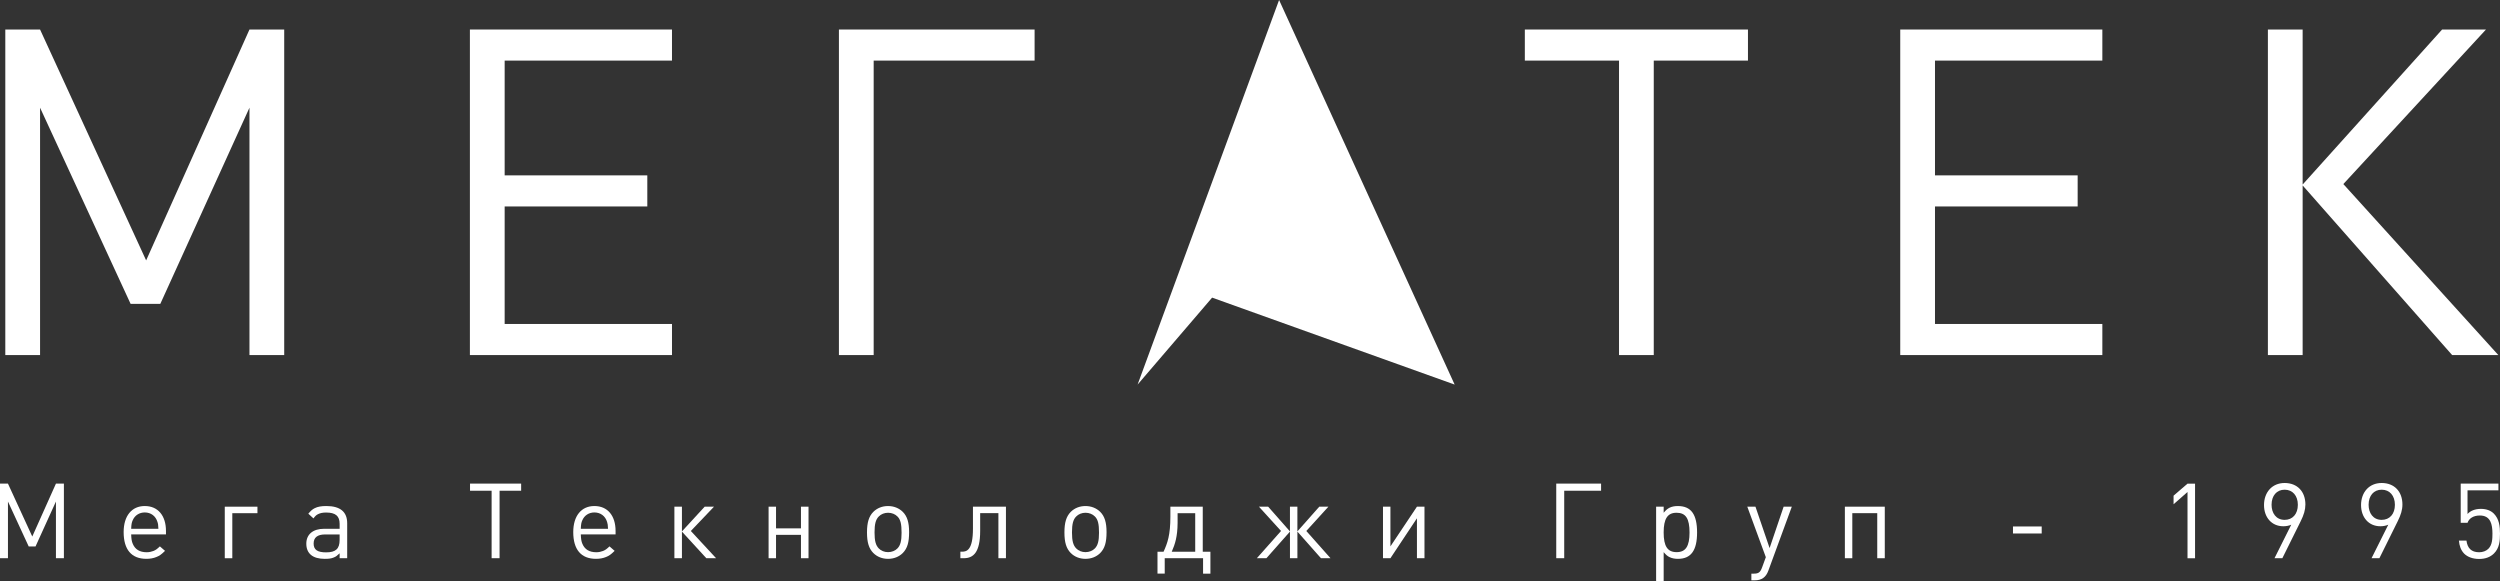 <?xml version="1.0" encoding="utf-8"?>
<!-- Generator: Adobe Illustrator 16.0.0, SVG Export Plug-In . SVG Version: 6.00 Build 0)  -->
<!DOCTYPE svg PUBLIC "-//W3C//DTD SVG 1.1//EN" "http://www.w3.org/Graphics/SVG/1.1/DTD/svg11.dtd">
<svg version="1.1" id="Шар_1" xmlns="http://www.w3.org/2000/svg" xmlns:xlink="http://www.w3.org/1999/xlink" x="0px" y="0px"
	 width="197px" height="45.804px" viewBox="0 0 197 45.804" enable-background="new 0 0 197 45.804" xml:space="preserve">
<rect x="0" y="0" width="197" height="45.804" fill="#333333" stroke="none"/>
<g>
	<g>
		<g>
			<path fill="#FFFFFF" d="M19.658,27.979V8.487l-7.025,15.456h-2.342L3.157,8.487v19.492H0.418V2.326h2.739l8.359,18.194
				l8.142-18.194h2.738v25.653H19.658z"/>
		</g>
		<g>
			<path fill="#FFFFFF" d="M37.028,27.979V2.326h15.924v2.449H39.767v9.044h11.241v2.45H39.767v9.26h13.186v2.45H37.028z"/>
		</g>
		<g>
			<path fill="#FFFFFF" d="M68.845,4.775v23.204h-2.738V2.326h15.419v2.449H68.845z"/>
		</g>
		<g>
			<path fill="#FFFFFF" d="M130.316,4.775v23.204h-2.737V4.775h-7.422V2.326h17.582v2.449H130.316z"/>
		</g>
		<g>
			<path fill="#FFFFFF" d="M149.739,27.979V2.326h15.926v2.449h-13.188v9.044h11.242v2.45h-11.242v9.26h13.188v2.45H149.739z"/>
		</g>
		<g>
			<path fill="#FFFFFF" d="M178.71,27.979V2.326h2.738v12.215l10.99-12.215h3.457l-11.24,12.178l12.215,13.476h-3.64l-11.782-13.367
				v13.367H178.71z"/>
		</g>
	</g>
	<g>
		<g>
			<g>
				<polygon fill="#FFFFFF" points="114.626,30.305 100.792,0 89.642,30.305 95.515,23.453 				"/>
			</g>
		</g>
		<g>
			<path fill="#FFFFFF" d="M4.408,43.988v-4.467l-1.609,3.541H2.262l-1.635-3.541v4.467H0V38.11h0.627l1.916,4.168l1.865-4.168
				h0.627v5.878H4.408z"/>
			<path fill="#FFFFFF" d="M10.336,42.114c0.016,0.371,0.041,0.537,0.124,0.734c0.189,0.453,0.553,0.669,1.106,0.669
				c0.19,0,0.372-0.042,0.521-0.1c0.182-0.073,0.289-0.148,0.512-0.363l0.405,0.354c-0.297,0.29-0.438,0.389-0.686,0.487
				c-0.223,0.092-0.487,0.141-0.784,0.141c-1.172,0-1.791-0.727-1.791-2.105c0-1.279,0.635-2.056,1.667-2.056
				c1.032,0,1.668,0.752,1.668,1.965v0.273H10.336z M12.408,41.131c-0.14-0.47-0.52-0.75-0.999-0.75c-0.429,0-0.784,0.23-0.949,0.61
				c-0.083,0.182-0.107,0.313-0.124,0.677h2.146C12.466,41.354,12.458,41.28,12.408,41.131z"/>
			<path fill="#FFFFFF" d="M18.306,40.438v3.551h-0.594v-4.062h2.575v0.512H18.306z"/>
			<path fill="#FFFFFF" d="M26.763,43.988V43.6c-0.199,0.19-0.297,0.265-0.463,0.33c-0.189,0.083-0.404,0.107-0.718,0.107
				c-0.941,0-1.445-0.421-1.445-1.197c0-0.734,0.528-1.172,1.403-1.172h1.223V41.28c0-0.619-0.322-0.892-1.065-0.892
				c-0.264,0-0.462,0.041-0.627,0.123c-0.14,0.066-0.223,0.141-0.371,0.339l-0.405-0.371c0.214-0.248,0.314-0.339,0.511-0.438
				c0.232-0.116,0.521-0.166,0.909-0.166c1.089,0,1.643,0.455,1.643,1.354v2.758H26.763z M26.763,42.114h-1.14
				c-0.603,0-0.909,0.238-0.909,0.718c0,0.487,0.297,0.694,0.983,0.694c0.759,0,1.065-0.282,1.065-0.975V42.114z"/>
			<path fill="#FFFFFF" d="M39.366,38.671v5.317h-0.627v-5.317h-1.701V38.11h4.028v0.561H39.366z"/>
			<path fill="#FFFFFF" d="M45.767,42.114c0.016,0.371,0.041,0.537,0.123,0.734c0.19,0.453,0.553,0.669,1.106,0.669
				c0.189,0,0.371-0.042,0.52-0.1c0.182-0.073,0.289-0.148,0.512-0.363l0.405,0.354c-0.297,0.29-0.438,0.389-0.685,0.487
				c-0.223,0.092-0.487,0.141-0.784,0.141c-1.172,0-1.792-0.727-1.792-2.105c0-1.279,0.635-2.056,1.667-2.056
				c1.032,0,1.668,0.752,1.668,1.965v0.273H45.767z M47.839,41.131c-0.14-0.47-0.521-0.75-1-0.75c-0.429,0-0.784,0.23-0.949,0.61
				c-0.083,0.182-0.107,0.313-0.123,0.677h2.146C47.896,41.354,47.888,41.28,47.839,41.131z"/>
			<path fill="#FFFFFF" d="M53.142,43.988v-4.062h0.594v1.949l1.792-1.949h0.735l-1.825,1.915l1.99,2.147h-0.769l-1.923-2.098v2.098
				H53.142z"/>
			<path fill="#FFFFFF" d="M63.116,43.988v-1.842h-1.965v1.842h-0.586v-4.062h0.586v1.709h1.965v-1.709h0.595v4.062H63.116z"/>
			<path fill="#FFFFFF" d="M71.143,43.575c-0.297,0.297-0.702,0.462-1.165,0.462c-0.462,0-0.866-0.165-1.163-0.462
				c-0.348-0.355-0.496-0.834-0.496-1.618s0.148-1.264,0.496-1.619c0.297-0.296,0.701-0.462,1.163-0.462
				c0.455,0,0.867,0.166,1.165,0.462c0.347,0.348,0.495,0.835,0.495,1.594C71.638,42.741,71.498,43.212,71.143,43.575z
				 M70.722,40.702c-0.182-0.19-0.454-0.297-0.744-0.297c-0.28,0-0.553,0.106-0.734,0.297c-0.239,0.239-0.33,0.594-0.33,1.255
				c0,0.66,0.091,1.007,0.33,1.255c0.182,0.189,0.446,0.297,0.734,0.297c0.29,0,0.562-0.107,0.744-0.297
				c0.231-0.24,0.322-0.587,0.322-1.23C71.044,41.288,70.961,40.941,70.722,40.702z"/>
			<path fill="#FFFFFF" d="M78.674,43.988v-3.551h-1.437v1.403c0,1.701-0.544,2.147-1.288,2.147h-0.272v-0.513h0.132
				c0.363,0,0.859-0.115,0.859-1.808v-1.742h2.6v4.062H78.674z"/>
			<path fill="#FFFFFF" d="M86.701,43.575c-0.297,0.297-0.702,0.462-1.165,0.462c-0.462,0-0.867-0.165-1.163-0.462
				c-0.348-0.355-0.496-0.834-0.496-1.618s0.148-1.264,0.496-1.619c0.296-0.296,0.701-0.462,1.163-0.462
				c0.455,0,0.867,0.166,1.165,0.462c0.347,0.348,0.495,0.835,0.495,1.594C87.196,42.741,87.056,43.212,86.701,43.575z
				 M86.28,40.702c-0.182-0.19-0.454-0.297-0.744-0.297c-0.28,0-0.553,0.106-0.734,0.297c-0.239,0.239-0.33,0.594-0.33,1.255
				c0,0.66,0.091,1.007,0.33,1.255c0.182,0.189,0.446,0.297,0.734,0.297c0.29,0,0.562-0.107,0.744-0.297
				c0.231-0.24,0.322-0.587,0.322-1.23C86.603,41.288,86.52,40.941,86.28,40.702z"/>
			<path fill="#FFFFFF" d="M94.802,45.202v-1.214H91.78v1.214h-0.57v-1.727h0.479c0.306-0.677,0.537-1.296,0.537-2.773v-0.776h2.551
				v3.55h0.603v1.727H94.802z M94.183,40.438h-1.388v0.769c-0.008,1.072-0.197,1.667-0.462,2.27h1.85V40.438z"/>
			<path fill="#FFFFFF" d="M99.039,43.988l1.907-2.147l-1.742-1.915h0.727l1.717,1.949v-1.949h0.586v1.949l1.726-1.949h0.719
				l-1.742,1.915l1.907,2.147h-0.752l-1.857-2.098v2.098h-0.586v-2.098l-1.857,2.098H99.039z"/>
			<path fill="#FFFFFF" d="M111.655,43.988v-3.146l-2.09,3.146h-0.585v-4.062h0.585v3.129l2.09-3.129h0.594v4.062H111.655z"/>
			<path fill="#FFFFFF" d="M123.26,38.671v5.317h-0.628V38.11h3.533v0.561H123.26z"/>
			<path fill="#FFFFFF" d="M132.22,44.037c-0.248,0-0.463-0.041-0.652-0.132c-0.174-0.083-0.272-0.166-0.471-0.396v2.295h-0.595
				v-5.878h0.595v0.479c0.189-0.223,0.289-0.306,0.462-0.396c0.182-0.091,0.397-0.133,0.653-0.133c1.047,0,1.518,0.653,1.518,2.089
				C133.729,43.377,133.251,44.037,132.22,44.037z M132.111,40.405c-0.709,0-1.015,0.47-1.015,1.552
				c0,1.089,0.306,1.552,1.023,1.552c0.711,0,1.016-0.463,1.016-1.544C133.136,40.858,132.839,40.405,132.111,40.405z"/>
			<path fill="#FFFFFF" d="M139.345,44.971c-0.189,0.52-0.527,0.759-1.081,0.759h-0.256v-0.527h0.182c0.388,0,0.521-0.1,0.669-0.505
				l0.289-0.792l-1.461-3.979h0.644l1.114,3.262l1.106-3.262h0.644L139.345,44.971z"/>
			<path fill="#FFFFFF" d="M147.927,43.988v-3.551h-1.965v3.551h-0.586v-4.062h3.145v4.062H147.927z"/>
			<path fill="#FFFFFF" d="M158.623,42.039v-0.553h2.263v0.553H158.623z"/>
			<path fill="#FFFFFF" d="M172.376,43.988v-5.218l-1.099,0.966V39.06l1.099-0.949h0.594v5.878H172.376z"/>
			<path fill="#FFFFFF" d="M181.294,41.074l-1.445,2.914h-0.619l1.321-2.643c-0.182,0.083-0.396,0.124-0.628,0.124
				c-0.916,0-1.519-0.701-1.519-1.668c0-0.998,0.628-1.741,1.626-1.741c1,0,1.635,0.677,1.635,1.692
				C181.665,40.174,181.542,40.578,181.294,41.074z M180.03,38.588c-0.627,0-1.031,0.472-1.031,1.189
				c0,0.652,0.355,1.188,1.031,1.188c0.627,0,1.04-0.462,1.04-1.188C181.07,39.06,180.657,38.588,180.03,38.588z"/>
			<path fill="#FFFFFF" d="M188.94,41.074l-1.444,2.914h-0.619l1.321-2.643c-0.182,0.083-0.396,0.124-0.628,0.124
				c-0.915,0-1.519-0.701-1.519-1.668c0-0.998,0.627-1.741,1.626-1.741s1.634,0.677,1.634,1.692
				C189.312,40.174,189.188,40.578,188.94,41.074z M187.678,38.588c-0.627,0-1.032,0.472-1.032,1.189
				c0,0.652,0.355,1.188,1.032,1.188c0.627,0,1.04-0.462,1.04-1.188C188.718,39.06,188.305,38.588,187.678,38.588z"/>
			<path fill="#FFFFFF" d="M196.53,43.608c-0.273,0.272-0.653,0.438-1.173,0.438c-0.513,0-0.925-0.165-1.181-0.421
				c-0.256-0.265-0.379-0.604-0.413-1.024h0.595c0.074,0.587,0.38,0.917,0.999,0.917c0.288,0,0.554-0.1,0.726-0.273
				c0.306-0.305,0.322-0.774,0.322-1.196c0-0.718-0.141-1.428-0.99-1.428c-0.512,0-0.858,0.23-0.974,0.577h-0.537V38.11h2.972v0.527
				h-2.435v1.866c0.231-0.256,0.593-0.404,1.057-0.404c0.438,0,0.784,0.14,1.015,0.371c0.43,0.43,0.487,1.024,0.487,1.577
				C197,42.634,196.95,43.188,196.53,43.608z"/>
		</g>
	</g>
</g>
</svg>
